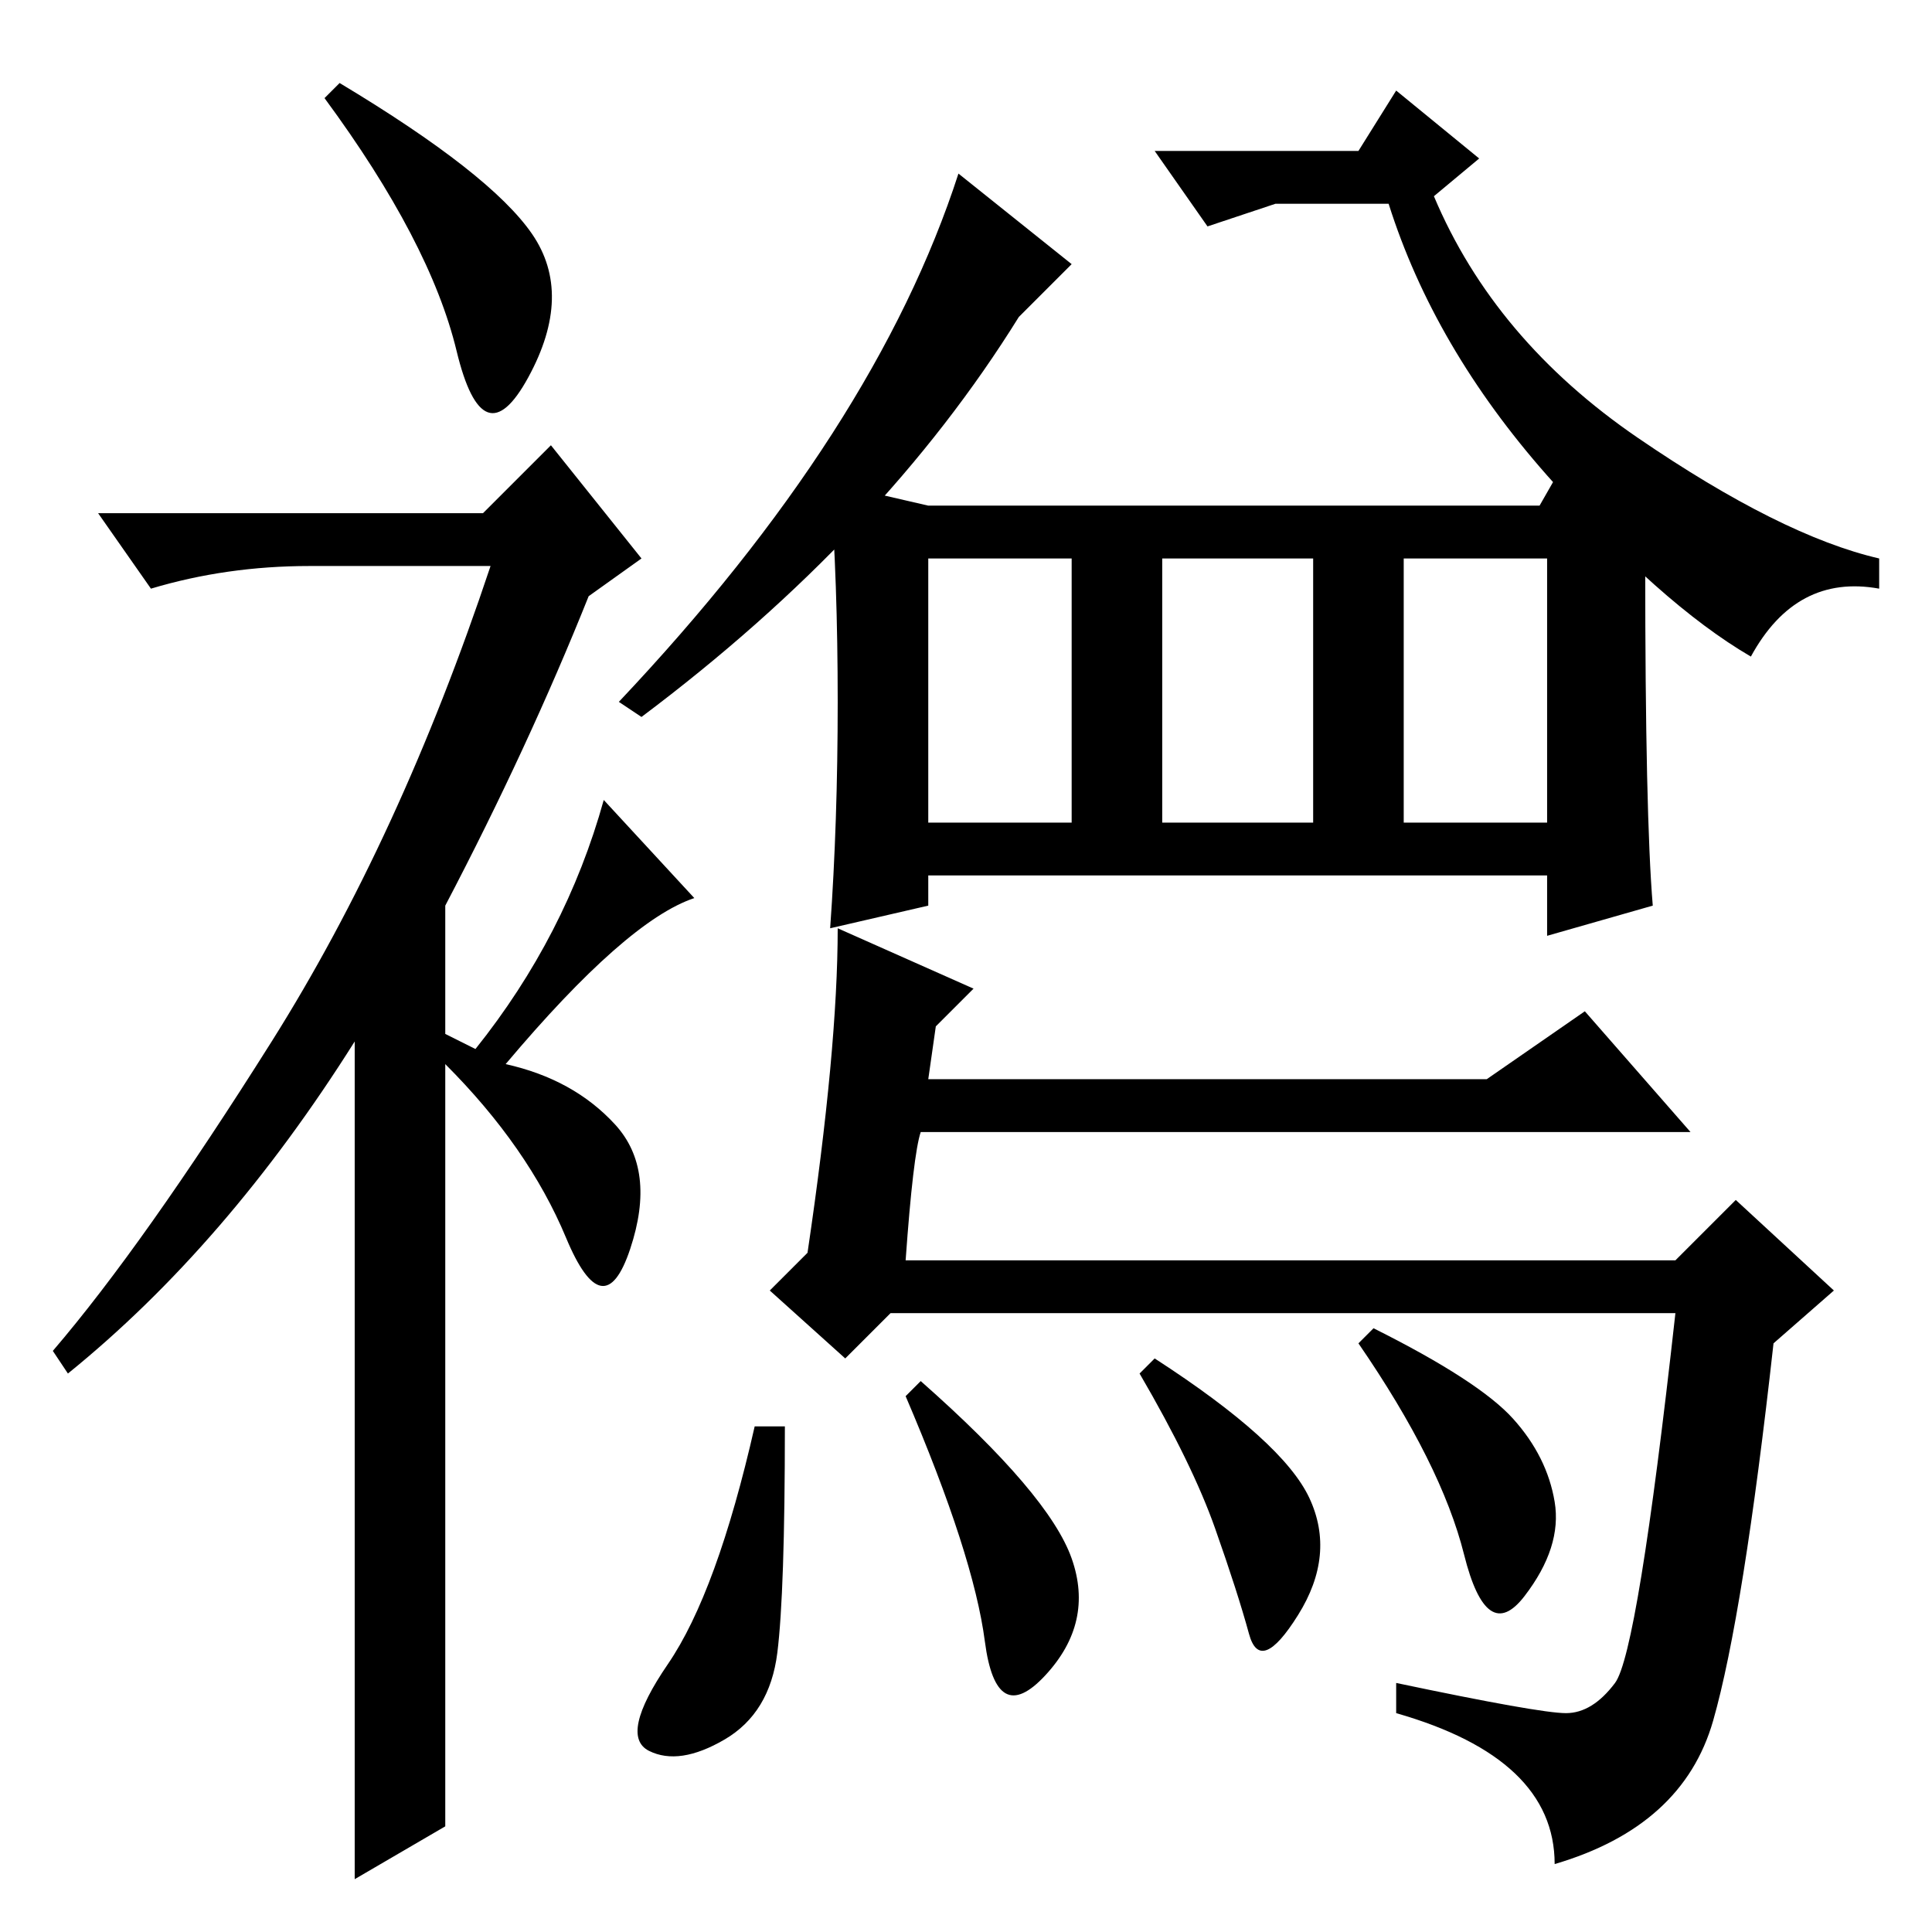 <?xml version="1.0" standalone="no"?>
<!DOCTYPE svg PUBLIC "-//W3C//DTD SVG 1.1//EN" "http://www.w3.org/Graphics/SVG/1.1/DTD/svg11.dtd" >
<svg xmlns="http://www.w3.org/2000/svg" xmlns:xlink="http://www.w3.org/1999/xlink" version="1.1" viewBox="0 -36 256 256">
  <g transform="matrix(1 0 0 -1 0 220)">
   <path fill="currentColor"
d="M60.5 209.5q-3.5 14.5 -17.5 33.5l2 2q20 -12 25.5 -20t-0.5 -19t-9.5 3.5zM73 197l12 -15l-7 -5q-8 -20 -19 -41v-17l4 -2q12 15 17 33l12 -13q-9 -3 -25 -22q9 -2 14.5 -8t2 -16.5t-8.5 1.5t-16 23v-101l-12 -7v111q-17 -27 -38 -44l-2 3q12 14 29 41t29 63h-24
q-11 0 -21 -3l-7 10h51zM142 221l-7 -7q-18 -29 -50 -53l-3 2q34 36 45 70zM186 147h19v35h-19v-35zM219 136l-14 -4v8h-82v-4l-13 -3q1 14 1 30t-1 29l13 -3h81l4 7l15 -8l-5 -7q0 -33 1 -45zM123 147h19v35h-19v-35zM154 147h20v35h-20v-35zM103 37q-1 -8 -7 -11.5
t-10 -1.5t2.5 11.5t11.5 31.5h4q0 -22 -1 -30zM142 49.5q3 -8.5 -3.5 -15.5t-8 4.5t-10.5 32.5l2 2q17 -15 20 -23.5zM173.5 57.5q3.5 -7.5 -1.5 -15.5t-6.5 -2.5t-4.5 14t-10 20.5l2 2q17 -11 20.5 -18.5zM200.5 68q4.5 -5 5.5 -11t-4 -12.5t-8 5.5t-14 28l2 2
q14 -7 18.5 -12zM111 133l18 -8l-5 -5l-1 -7h74l13 9l14 -16h-102q-1 -3 -2 -17h102l8 8l13 -12l-8 -7q-4 -36 -8 -50t-21 -19q0 14 -21 20v4q19 -4 22.5 -4t6.5 4t8 49h-104l-6 -6l-10 9l5 5q4 27 4 43zM190 230q8 -19 27 -32t32 -16v-4q-11 2 -17 -9q-12 7 -27 24t-21 36
h-15l-9 -3l-7 10h27l5 8l11 -9z" />
  </g>

</svg>
